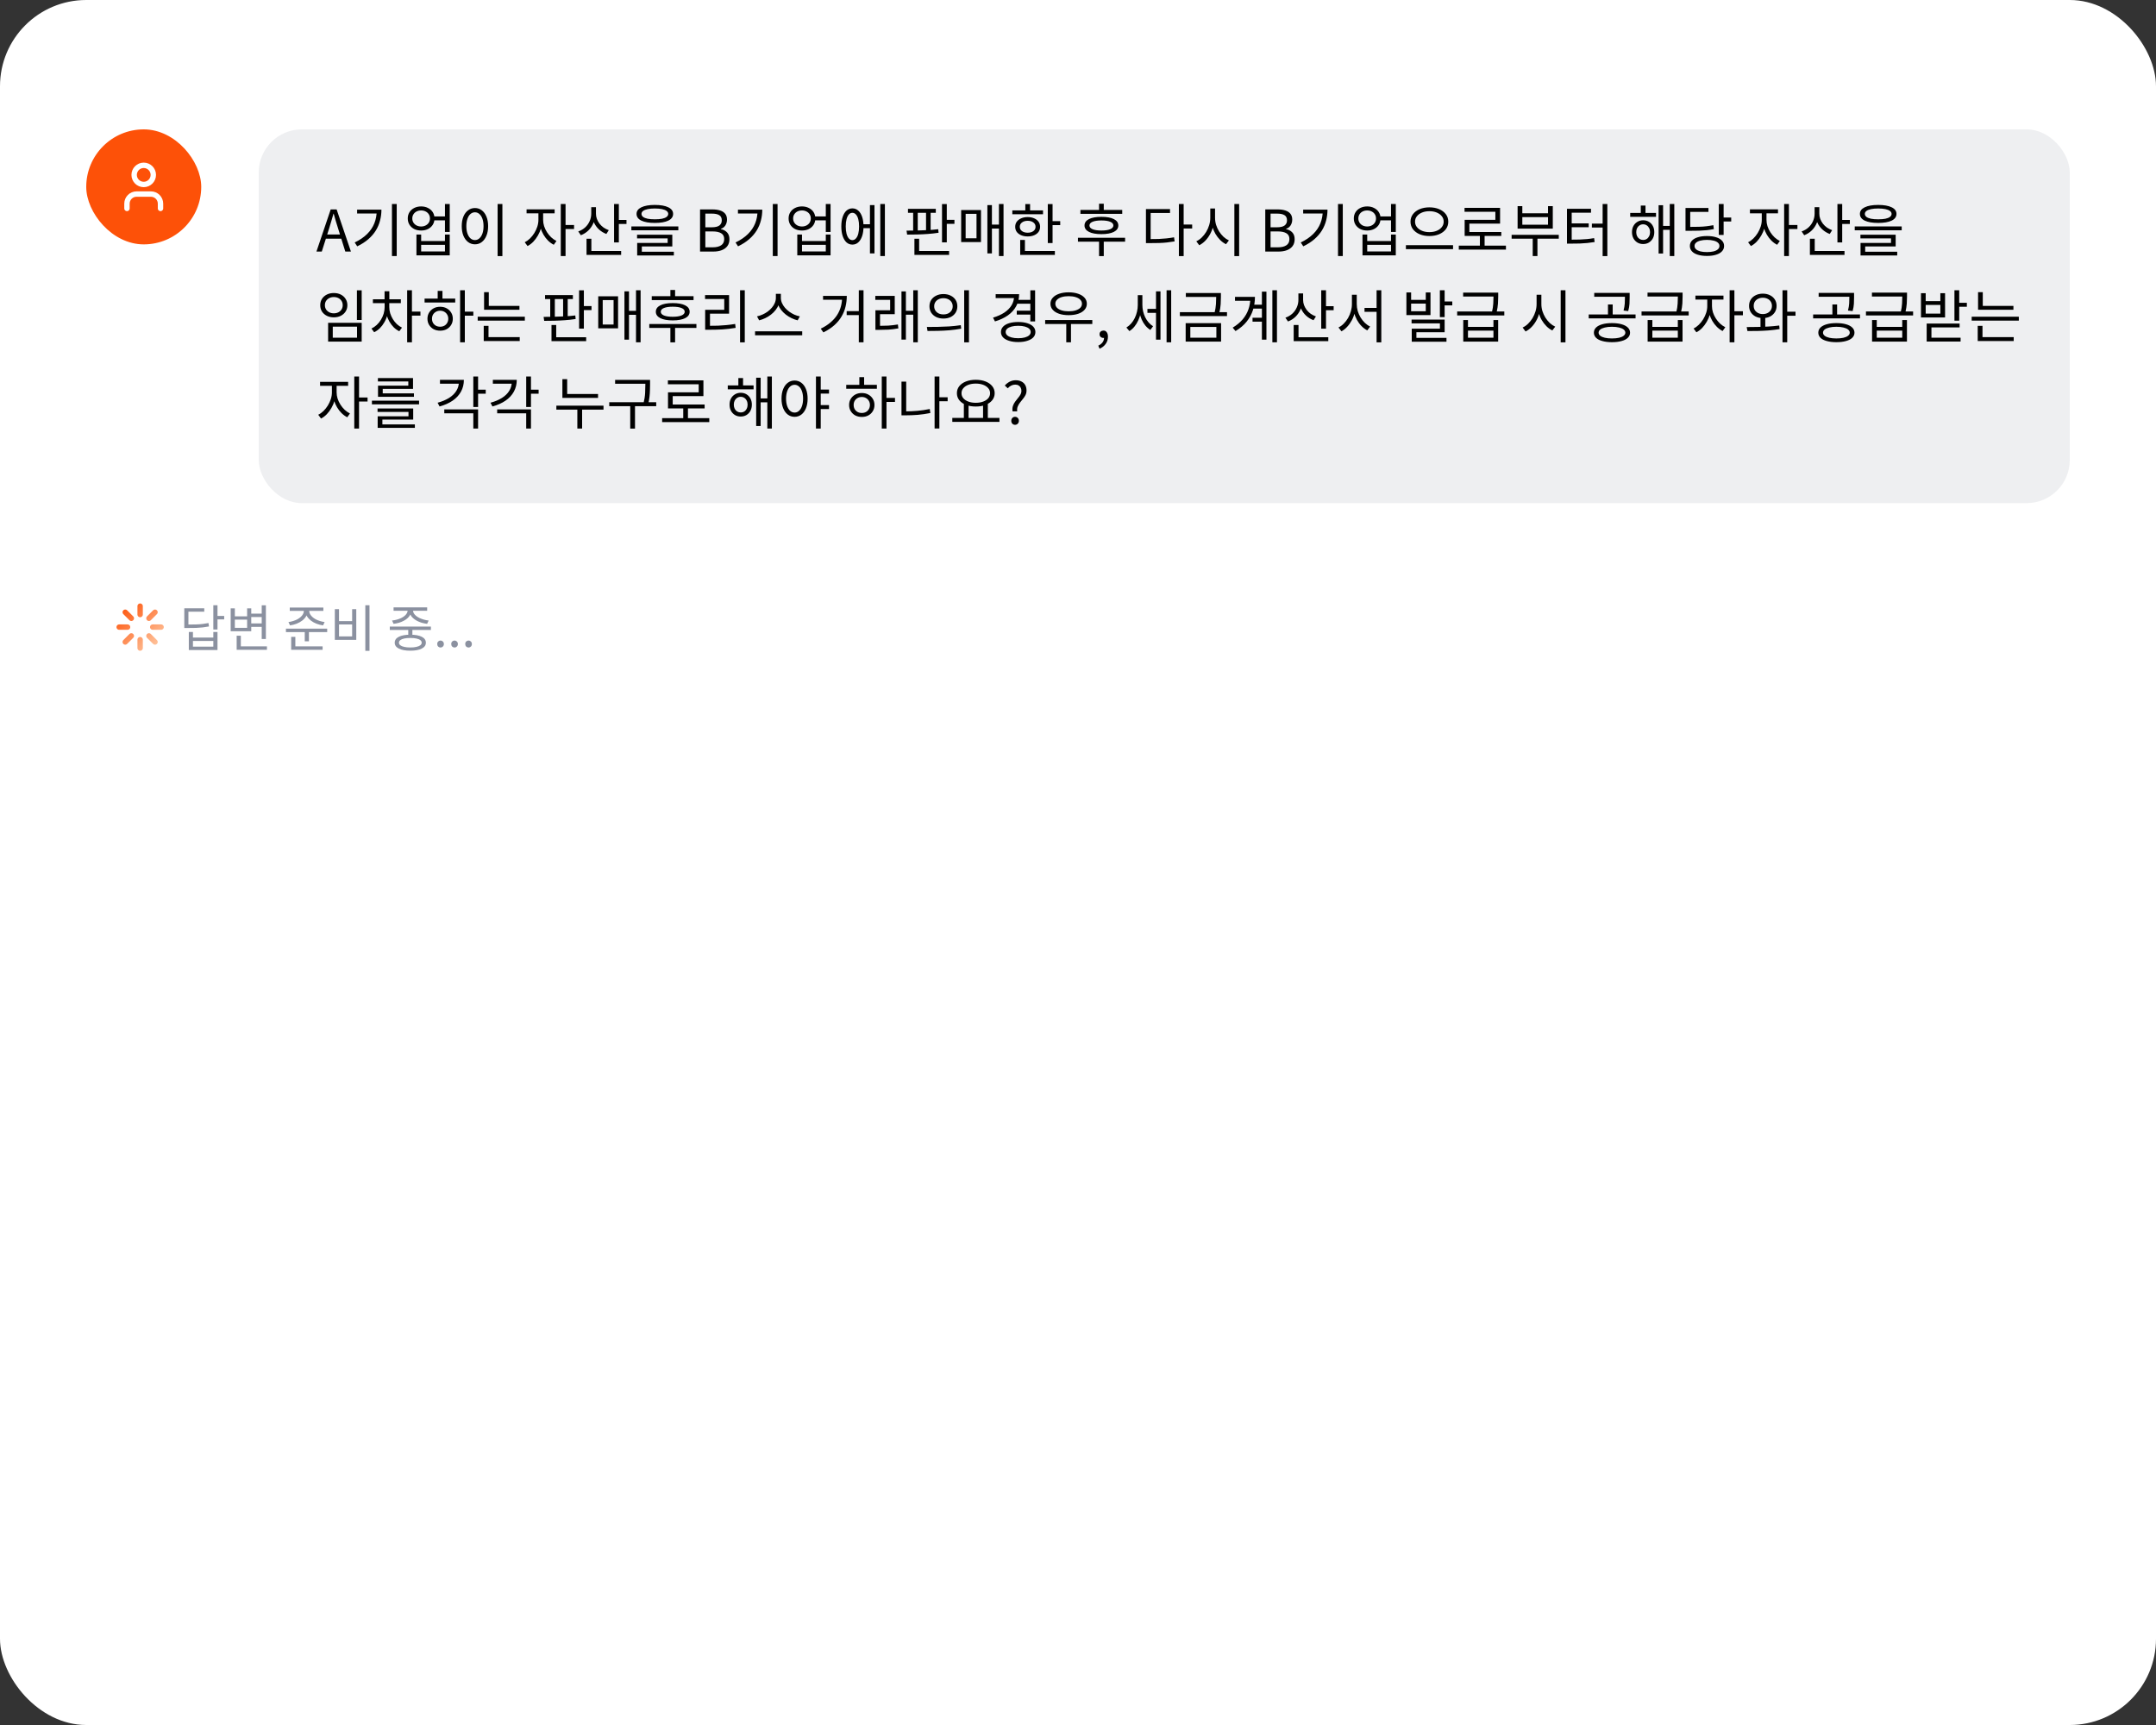 <svg width="600" height="480" viewBox="0 0 600 480" fill="none" xmlns="http://www.w3.org/2000/svg">
<rect x="0" y="0" width="600" height="480" fill="#333333" stroke="none"/>
<rect width="600" height="480" rx="24" fill="white"/>
<rect x="24" y="36" width="32" height="32" rx="16" fill="#FD5108"/>
<path d="M44.667 58V56.667C44.667 55.959 44.386 55.281 43.886 54.781C43.386 54.281 42.707 54 42 54H38C37.293 54 36.614 54.281 36.114 54.781C35.614 55.281 35.333 55.959 35.333 56.667V58M42.667 48.667C42.667 50.139 41.473 51.333 40 51.333C38.527 51.333 37.333 50.139 37.333 48.667C37.333 47.194 38.527 46 40 46C41.473 46 42.667 47.194 42.667 48.667Z" stroke="white" stroke-width="1.5" stroke-linecap="round" stroke-linejoin="round"/>
<rect x="72" y="36" width="504" height="104" rx="12" fill="#EEEFF1"/>
<path d="M88.064 70L92.032 58.272H93.68L97.664 70H96.096L94.048 63.44C93.835 62.768 93.632 62.112 93.44 61.472C93.248 60.821 93.056 60.155 92.864 59.472H92.8C92.619 60.155 92.427 60.821 92.224 61.472C92.032 62.112 91.835 62.768 91.632 63.44L89.552 70H88.064ZM90.128 66.416V65.248H95.536V66.416H90.128ZM109.078 56.768H110.406V71.248H109.078V56.768ZM104.838 58.336H106.15C106.15 59.381 106.022 60.389 105.766 61.36C105.521 62.331 105.132 63.253 104.598 64.128C104.065 64.992 103.372 65.797 102.518 66.544C101.665 67.291 100.63 67.957 99.414 68.544L98.71 67.472C100.108 66.8 101.26 66.016 102.166 65.12C103.073 64.224 103.745 63.227 104.182 62.128C104.62 61.019 104.838 59.824 104.838 58.544V58.336ZM99.382 58.336H105.398V59.408H99.382V58.336ZM120.517 60.224H124.405V61.312H120.517V60.224ZM117.205 57.44C117.92 57.44 118.554 57.584 119.109 57.872C119.674 58.149 120.117 58.539 120.437 59.04C120.757 59.541 120.917 60.123 120.917 60.784C120.917 61.445 120.757 62.032 120.437 62.544C120.117 63.045 119.674 63.44 119.109 63.728C118.554 64.005 117.92 64.144 117.205 64.144C116.48 64.144 115.834 64.005 115.269 63.728C114.714 63.44 114.277 63.045 113.957 62.544C113.637 62.032 113.477 61.445 113.477 60.784C113.477 60.123 113.637 59.541 113.957 59.04C114.277 58.539 114.714 58.149 115.269 57.872C115.834 57.584 116.48 57.44 117.205 57.44ZM117.205 58.56C116.725 58.56 116.298 58.656 115.925 58.848C115.562 59.029 115.274 59.291 115.061 59.632C114.848 59.963 114.741 60.347 114.741 60.784C114.741 61.221 114.848 61.611 115.061 61.952C115.274 62.283 115.562 62.544 115.925 62.736C116.298 62.928 116.725 63.024 117.205 63.024C117.674 63.024 118.09 62.928 118.453 62.736C118.826 62.544 119.12 62.283 119.333 61.952C119.546 61.611 119.653 61.221 119.653 60.784C119.653 60.347 119.546 59.963 119.333 59.632C119.12 59.291 118.826 59.029 118.453 58.848C118.09 58.656 117.674 58.56 117.205 58.56ZM123.829 56.768H125.157V64.544H123.829V56.768ZM115.893 65.264H117.205V67.072H123.829V65.264H125.157V71.056H115.893V65.264ZM117.205 68.128V69.968H123.829V68.128H117.205ZM138.484 56.768H139.812V71.264H138.484V56.768ZM132.18 57.888C132.895 57.888 133.524 58.096 134.068 58.512C134.623 58.917 135.055 59.499 135.364 60.256C135.684 61.013 135.844 61.904 135.844 62.928C135.844 63.952 135.684 64.843 135.364 65.6C135.055 66.357 134.623 66.944 134.068 67.36C133.524 67.776 132.895 67.984 132.18 67.984C131.465 67.984 130.831 67.776 130.276 67.36C129.721 66.944 129.284 66.357 128.964 65.6C128.655 64.843 128.5 63.952 128.5 62.928C128.5 61.904 128.655 61.013 128.964 60.256C129.284 59.499 129.721 58.917 130.276 58.512C130.831 58.096 131.465 57.888 132.18 57.888ZM132.18 59.072C131.7 59.072 131.279 59.232 130.916 59.552C130.564 59.861 130.287 60.309 130.084 60.896C129.881 61.472 129.78 62.149 129.78 62.928C129.78 63.707 129.881 64.389 130.084 64.976C130.287 65.552 130.564 66 130.916 66.32C131.279 66.64 131.7 66.8 132.18 66.8C132.649 66.8 133.06 66.64 133.412 66.32C133.775 66 134.057 65.552 134.26 64.976C134.463 64.389 134.564 63.707 134.564 62.928C134.564 62.149 134.463 61.472 134.26 60.896C134.057 60.309 133.775 59.861 133.412 59.552C133.06 59.232 132.649 59.072 132.18 59.072ZM149.837 58.848H150.909V61.184C150.909 61.941 150.802 62.693 150.589 63.44C150.375 64.176 150.077 64.875 149.693 65.536C149.319 66.187 148.887 66.768 148.397 67.28C147.906 67.781 147.378 68.176 146.813 68.464L146.029 67.408C146.551 67.152 147.037 66.805 147.485 66.368C147.943 65.92 148.349 65.413 148.701 64.848C149.053 64.272 149.33 63.675 149.533 63.056C149.735 62.427 149.837 61.803 149.837 61.184V58.848ZM150.093 58.848H151.149V61.184C151.149 61.76 151.239 62.341 151.421 62.928C151.613 63.515 151.879 64.075 152.221 64.608C152.562 65.141 152.957 65.621 153.405 66.048C153.863 66.464 154.349 66.8 154.861 67.056L154.109 68.112C153.543 67.824 153.015 67.44 152.525 66.96C152.034 66.469 151.607 65.915 151.245 65.296C150.882 64.677 150.599 64.016 150.397 63.312C150.194 62.608 150.093 61.899 150.093 61.184V58.848ZM146.541 58.256H154.349V59.36H146.541V58.256ZM156.061 56.768H157.389V71.248H156.061V56.768ZM157.085 62.608H159.757V63.728H157.085V62.608ZM164.54 57.648H165.644V59.424C165.644 60.373 165.478 61.248 165.148 62.048C164.817 62.837 164.353 63.525 163.756 64.112C163.158 64.699 162.454 65.147 161.644 65.456L160.924 64.4C161.66 64.144 162.3 63.771 162.844 63.28C163.388 62.779 163.804 62.197 164.092 61.536C164.39 60.875 164.54 60.171 164.54 59.424V57.648ZM164.78 57.648H165.852V59.472C165.852 59.963 165.937 60.443 166.108 60.912C166.289 61.381 166.534 61.824 166.844 62.24C167.164 62.645 167.537 63.003 167.964 63.312C168.401 63.611 168.886 63.856 169.42 64.048L168.748 65.104C167.958 64.805 167.265 64.379 166.668 63.824C166.07 63.269 165.606 62.619 165.276 61.872C164.945 61.125 164.78 60.325 164.78 59.472V57.648ZM170.892 56.768H172.22V67.456H170.892V56.768ZM171.804 61.2H174.348V62.32H171.804V61.2ZM163.228 69.84H172.86V70.928H163.228V69.84ZM163.228 66.432H164.572V70.368H163.228V66.432ZM182.234 57.024C183.834 57.024 185.082 57.243 185.978 57.68C186.874 58.107 187.322 58.72 187.322 59.52C187.322 60.331 186.874 60.955 185.978 61.392C185.082 61.819 183.834 62.032 182.234 62.032C180.645 62.032 179.397 61.819 178.49 61.392C177.594 60.955 177.146 60.331 177.146 59.52C177.146 58.72 177.594 58.107 178.49 57.68C179.397 57.243 180.645 57.024 182.234 57.024ZM182.234 58.016C181.456 58.016 180.789 58.075 180.234 58.192C179.68 58.309 179.253 58.48 178.954 58.704C178.666 58.928 178.522 59.2 178.522 59.52C178.522 59.84 178.666 60.117 178.954 60.352C179.253 60.576 179.68 60.747 180.234 60.864C180.789 60.971 181.456 61.024 182.234 61.024C183.024 61.024 183.696 60.971 184.25 60.864C184.805 60.747 185.226 60.576 185.514 60.352C185.813 60.117 185.962 59.84 185.962 59.52C185.962 59.2 185.813 58.928 185.514 58.704C185.226 58.48 184.805 58.309 184.25 58.192C183.696 58.075 183.024 58.016 182.234 58.016ZM175.706 63.008H188.778V64.08H175.706V63.008ZM177.29 65.312H187.098V68.576H178.618V70.32H177.322V67.6H185.802V66.336H177.29V65.312ZM177.322 70.048H187.53V71.088H177.322V70.048ZM194.819 70V58.272H198.291C199.091 58.272 199.79 58.368 200.387 58.56C200.995 58.752 201.47 59.056 201.811 59.472C202.152 59.888 202.323 60.443 202.323 61.136C202.323 61.52 202.254 61.888 202.115 62.24C201.987 62.581 201.795 62.88 201.539 63.136C201.283 63.381 200.974 63.563 200.611 63.68V63.76C201.304 63.888 201.875 64.187 202.323 64.656C202.771 65.125 202.995 65.76 202.995 66.56C202.995 67.328 202.803 67.968 202.419 68.48C202.046 68.981 201.523 69.36 200.851 69.616C200.19 69.872 199.422 70 198.547 70H194.819ZM196.291 63.248H198.035C199.048 63.248 199.774 63.077 200.211 62.736C200.648 62.395 200.867 61.925 200.867 61.328C200.867 60.635 200.632 60.149 200.163 59.872C199.704 59.584 199.016 59.44 198.099 59.44H196.291V63.248ZM196.291 68.816H198.339C199.342 68.816 200.126 68.629 200.691 68.256C201.256 67.883 201.539 67.301 201.539 66.512C201.539 65.776 201.262 65.243 200.707 64.912C200.152 64.571 199.363 64.4 198.339 64.4H196.291V68.816ZM215.063 56.768H216.391V71.248H215.063V56.768ZM210.823 58.336H212.135C212.135 59.381 212.007 60.389 211.751 61.36C211.505 62.331 211.116 63.253 210.583 64.128C210.049 64.992 209.356 65.797 208.503 66.544C207.649 67.291 206.615 67.957 205.399 68.544L204.695 67.472C206.092 66.8 207.244 66.016 208.151 65.12C209.057 64.224 209.729 63.227 210.167 62.128C210.604 61.019 210.823 59.824 210.823 58.544V58.336ZM205.367 58.336H211.383V59.408H205.367V58.336ZM226.502 60.224H230.39V61.312H226.502V60.224ZM223.19 57.44C223.904 57.44 224.539 57.584 225.094 57.872C225.659 58.149 226.102 58.539 226.422 59.04C226.742 59.541 226.902 60.123 226.902 60.784C226.902 61.445 226.742 62.032 226.422 62.544C226.102 63.045 225.659 63.44 225.094 63.728C224.539 64.005 223.904 64.144 223.19 64.144C222.464 64.144 221.819 64.005 221.254 63.728C220.699 63.44 220.262 63.045 219.942 62.544C219.622 62.032 219.462 61.445 219.462 60.784C219.462 60.123 219.622 59.541 219.942 59.04C220.262 58.539 220.699 58.149 221.254 57.872C221.819 57.584 222.464 57.44 223.19 57.44ZM223.19 58.56C222.71 58.56 222.283 58.656 221.91 58.848C221.547 59.029 221.259 59.291 221.046 59.632C220.832 59.963 220.726 60.347 220.726 60.784C220.726 61.221 220.832 61.611 221.046 61.952C221.259 62.283 221.547 62.544 221.91 62.736C222.283 62.928 222.71 63.024 223.19 63.024C223.659 63.024 224.075 62.928 224.438 62.736C224.811 62.544 225.104 62.283 225.318 61.952C225.531 61.611 225.638 61.221 225.638 60.784C225.638 60.347 225.531 59.963 225.318 59.632C225.104 59.291 224.811 59.029 224.438 58.848C224.075 58.656 223.659 58.56 223.19 58.56ZM229.814 56.768H231.142V64.544H229.814V56.768ZM221.878 65.264H223.19V67.072H229.814V65.264H231.142V71.056H221.878V65.264ZM223.19 68.128V69.968H229.814V68.128H223.19ZM239.828 62.4H242.548V63.488H239.828V62.4ZM244.98 56.768H246.26V71.248H244.98V56.768ZM242.1 57.072H243.364V70.512H242.1V57.072ZM237.204 57.984C237.834 57.984 238.378 58.187 238.836 58.592C239.306 58.997 239.668 59.579 239.924 60.336C240.18 61.093 240.308 61.984 240.308 63.008C240.308 64.043 240.18 64.939 239.924 65.696C239.668 66.453 239.306 67.04 238.836 67.456C238.378 67.861 237.834 68.064 237.204 68.064C236.596 68.064 236.058 67.861 235.588 67.456C235.13 67.04 234.772 66.453 234.516 65.696C234.26 64.939 234.132 64.043 234.132 63.008C234.132 61.984 234.26 61.093 234.516 60.336C234.772 59.579 235.13 58.997 235.588 58.592C236.058 58.187 236.596 57.984 237.204 57.984ZM237.204 59.216C236.831 59.216 236.506 59.371 236.228 59.68C235.951 59.989 235.738 60.427 235.588 60.992C235.439 61.557 235.364 62.229 235.364 63.008C235.364 63.787 235.439 64.464 235.588 65.04C235.738 65.605 235.951 66.043 236.228 66.352C236.506 66.661 236.831 66.816 237.204 66.816C237.588 66.816 237.919 66.661 238.196 66.352C238.484 66.043 238.703 65.605 238.852 65.04C239.002 64.464 239.076 63.787 239.076 63.008C239.076 62.229 239.002 61.557 238.852 60.992C238.703 60.427 238.484 59.989 238.196 59.68C237.919 59.371 237.588 59.216 237.204 59.216ZM252.685 58.112H260.429V59.216H252.685V58.112ZM252.445 65.28L252.285 64.176C253.128 64.165 254.05 64.155 255.053 64.144C256.066 64.123 257.09 64.085 258.125 64.032C259.16 63.979 260.152 63.893 261.101 63.776L261.197 64.768C260.237 64.917 259.24 65.029 258.205 65.104C257.17 65.179 256.157 65.227 255.165 65.248C254.184 65.269 253.277 65.28 252.445 65.28ZM254.125 58.944H255.405V64.4H254.125V58.944ZM257.709 58.944H258.989V64.4H257.709V58.944ZM262.157 56.784H263.485V67.44H262.157V56.784ZM263.069 61.168H265.613V62.288H263.069V61.168ZM254.477 69.84H264.125V70.928H254.477V69.84ZM254.477 66.432H255.789V70.128H254.477V66.432ZM277.996 56.768H279.276V71.248H277.996V56.768ZM275.692 62.496H278.476V63.6H275.692V62.496ZM274.78 57.072H276.044V70.512H274.78V57.072ZM267.484 58.448H273.004V67.36H267.484V58.448ZM271.756 59.504H268.732V66.304H271.756V59.504ZM291.595 56.784H292.923V67.632H291.595V56.784ZM292.507 61.536H295.051V62.64H292.507V61.536ZM281.723 58.544H290.267V59.616H281.723V58.544ZM285.995 60.4C286.677 60.4 287.28 60.517 287.803 60.752C288.325 60.976 288.731 61.291 289.019 61.696C289.307 62.091 289.451 62.56 289.451 63.104C289.451 63.648 289.307 64.123 289.019 64.528C288.731 64.923 288.325 65.232 287.803 65.456C287.28 65.68 286.677 65.792 285.995 65.792C285.312 65.792 284.709 65.68 284.187 65.456C283.664 65.232 283.253 64.923 282.955 64.528C282.667 64.123 282.523 63.648 282.523 63.104C282.523 62.56 282.667 62.091 282.955 61.696C283.253 61.291 283.664 60.976 284.187 60.752C284.709 60.517 285.312 60.4 285.995 60.4ZM285.995 61.44C285.344 61.44 284.816 61.595 284.411 61.904C284.005 62.203 283.803 62.603 283.803 63.104C283.803 63.605 284.005 64.005 284.411 64.304C284.816 64.603 285.344 64.752 285.995 64.752C286.656 64.752 287.184 64.603 287.579 64.304C287.984 64.005 288.187 63.605 288.187 63.104C288.187 62.603 287.984 62.203 287.579 61.904C287.184 61.595 286.656 61.44 285.995 61.44ZM285.339 56.784H286.667V59.088H285.339V56.784ZM283.915 69.84H293.563V70.928H283.915V69.84ZM283.915 66.768H285.227V70.288H283.915V66.768ZM300.676 58.416H312.308V59.504H300.676V58.416ZM299.988 66.16H313.108V67.248H299.988V66.16ZM305.86 67.04H307.172V71.264H305.86V67.04ZM306.516 60.336C307.988 60.336 309.14 60.544 309.972 60.96C310.804 61.376 311.22 61.973 311.22 62.752C311.22 63.509 310.804 64.101 309.972 64.528C309.14 64.944 307.988 65.152 306.516 65.152C305.044 65.152 303.892 64.944 303.06 64.528C302.228 64.101 301.812 63.509 301.812 62.752C301.812 61.973 302.228 61.376 303.06 60.96C303.892 60.544 305.044 60.336 306.516 60.336ZM306.516 61.344C305.46 61.344 304.638 61.467 304.052 61.712C303.476 61.947 303.188 62.293 303.188 62.752C303.188 63.189 303.476 63.531 304.052 63.776C304.638 64.021 305.46 64.144 306.516 64.144C307.572 64.144 308.388 64.021 308.964 63.776C309.55 63.531 309.844 63.189 309.844 62.752C309.844 62.293 309.55 61.947 308.964 61.712C308.388 61.467 307.572 61.344 306.516 61.344ZM305.86 56.688H307.172V59.136H305.86V56.688ZM328.076 56.768H329.404V71.264H328.076V56.768ZM329.1 62.48H331.772V63.584H329.1V62.48ZM318.908 66.528H320.044C320.93 66.528 321.74 66.517 322.476 66.496C323.223 66.464 323.938 66.411 324.62 66.336C325.314 66.261 326.018 66.16 326.732 66.032L326.892 67.168C326.146 67.296 325.42 67.397 324.716 67.472C324.023 67.547 323.298 67.595 322.54 67.616C321.783 67.637 320.951 67.648 320.044 67.648H318.908V66.528ZM318.908 58.176H325.612V59.264H320.22V67.04H318.908V58.176ZM336.811 58.016H337.915V60.608C337.915 61.44 337.808 62.251 337.595 63.04C337.392 63.819 337.099 64.549 336.715 65.232C336.342 65.904 335.899 66.501 335.387 67.024C334.886 67.536 334.336 67.941 333.739 68.24L332.923 67.136C333.467 66.891 333.974 66.539 334.443 66.08C334.912 65.621 335.323 65.104 335.675 64.528C336.027 63.941 336.304 63.312 336.507 62.64C336.71 61.968 336.811 61.291 336.811 60.608V58.016ZM337.035 58.016H338.139V60.608C338.139 61.269 338.235 61.92 338.427 62.56C338.63 63.2 338.907 63.808 339.259 64.384C339.622 64.949 340.032 65.451 340.491 65.888C340.96 66.315 341.462 66.651 341.995 66.896L341.195 67.952C340.608 67.675 340.064 67.285 339.563 66.784C339.062 66.283 338.619 65.707 338.235 65.056C337.862 64.405 337.568 63.701 337.355 62.944C337.142 62.187 337.035 61.408 337.035 60.608V58.016ZM343.515 56.768H344.843V71.264H343.515V56.768ZM352.116 70V58.272H355.588C356.388 58.272 357.087 58.368 357.684 58.56C358.292 58.752 358.767 59.056 359.108 59.472C359.449 59.888 359.62 60.443 359.62 61.136C359.62 61.52 359.551 61.888 359.412 62.24C359.284 62.581 359.092 62.88 358.836 63.136C358.58 63.381 358.271 63.563 357.908 63.68V63.76C358.601 63.888 359.172 64.187 359.62 64.656C360.068 65.125 360.292 65.76 360.292 66.56C360.292 67.328 360.1 67.968 359.716 68.48C359.343 68.981 358.82 69.36 358.148 69.616C357.487 69.872 356.719 70 355.844 70H352.116ZM353.588 63.248H355.332C356.345 63.248 357.071 63.077 357.508 62.736C357.945 62.395 358.164 61.925 358.164 61.328C358.164 60.635 357.929 60.149 357.46 59.872C357.001 59.584 356.313 59.44 355.396 59.44H353.588V63.248ZM353.588 68.816H355.636C356.639 68.816 357.423 68.629 357.988 68.256C358.553 67.883 358.836 67.301 358.836 66.512C358.836 65.776 358.559 65.243 358.004 64.912C357.449 64.571 356.66 64.4 355.636 64.4H353.588V68.816ZM372.36 56.768H373.688V71.248H372.36V56.768ZM368.12 58.336H369.432C369.432 59.381 369.304 60.389 369.048 61.36C368.802 62.331 368.413 63.253 367.88 64.128C367.346 64.992 366.653 65.797 365.8 66.544C364.946 67.291 363.912 67.957 362.696 68.544L361.992 67.472C363.389 66.8 364.541 66.016 365.448 65.12C366.354 64.224 367.026 63.227 367.464 62.128C367.901 61.019 368.12 59.824 368.12 58.544V58.336ZM362.664 58.336H368.68V59.408H362.664V58.336ZM383.798 60.224H387.686V61.312H383.798V60.224ZM380.486 57.44C381.201 57.44 381.836 57.584 382.39 57.872C382.956 58.149 383.398 58.539 383.718 59.04C384.038 59.541 384.198 60.123 384.198 60.784C384.198 61.445 384.038 62.032 383.718 62.544C383.398 63.045 382.956 63.44 382.39 63.728C381.836 64.005 381.201 64.144 380.486 64.144C379.761 64.144 379.116 64.005 378.55 63.728C377.996 63.44 377.558 63.045 377.238 62.544C376.918 62.032 376.758 61.445 376.758 60.784C376.758 60.123 376.918 59.541 377.238 59.04C377.558 58.539 377.996 58.149 378.55 57.872C379.116 57.584 379.761 57.44 380.486 57.44ZM380.486 58.56C380.006 58.56 379.58 58.656 379.206 58.848C378.844 59.029 378.556 59.291 378.342 59.632C378.129 59.963 378.022 60.347 378.022 60.784C378.022 61.221 378.129 61.611 378.342 61.952C378.556 62.283 378.844 62.544 379.206 62.736C379.58 62.928 380.006 63.024 380.486 63.024C380.956 63.024 381.372 62.928 381.734 62.736C382.108 62.544 382.401 62.283 382.614 61.952C382.828 61.611 382.934 61.221 382.934 60.784C382.934 60.347 382.828 59.963 382.614 59.632C382.401 59.291 382.108 59.029 381.734 58.848C381.372 58.656 380.956 58.56 380.486 58.56ZM387.11 56.768H388.438V64.544H387.11V56.768ZM379.174 65.264H380.486V67.072H387.11V65.264H388.438V71.056H379.174V65.264ZM380.486 68.128V69.968H387.11V68.128H380.486ZM397.781 57.696C398.794 57.696 399.696 57.861 400.485 58.192C401.274 58.523 401.898 58.987 402.357 59.584C402.816 60.181 403.045 60.88 403.045 61.68C403.045 62.491 402.816 63.195 402.357 63.792C401.898 64.389 401.274 64.853 400.485 65.184C399.696 65.515 398.794 65.68 397.781 65.68C396.789 65.68 395.893 65.515 395.093 65.184C394.304 64.853 393.68 64.389 393.221 63.792C392.762 63.195 392.533 62.491 392.533 61.68C392.533 60.88 392.762 60.181 393.221 59.584C393.68 58.987 394.304 58.523 395.093 58.192C395.893 57.861 396.789 57.696 397.781 57.696ZM397.781 58.768C397.024 58.768 396.346 58.891 395.749 59.136C395.152 59.381 394.677 59.723 394.325 60.16C393.973 60.587 393.797 61.093 393.797 61.68C393.797 62.256 393.973 62.763 394.325 63.2C394.677 63.637 395.152 63.979 395.749 64.224C396.346 64.469 397.024 64.592 397.781 64.592C398.549 64.592 399.232 64.469 399.829 64.224C400.426 63.979 400.896 63.637 401.237 63.2C401.589 62.763 401.765 62.256 401.765 61.68C401.765 61.093 401.589 60.587 401.237 60.16C400.896 59.723 400.426 59.381 399.829 59.136C399.232 58.891 398.549 58.768 397.781 58.768ZM391.253 68.224H404.373V69.328H391.253V68.224ZM405.972 68.352H419.092V69.456H405.972V68.352ZM411.844 65.264H413.156V68.816H411.844V65.264ZM407.572 57.84H417.46V62.224H408.916V65.12H407.604V61.168H416.148V58.928H407.572V57.84ZM407.604 64.56H417.796V65.648H407.604V64.56ZM420.675 65.344H433.795V66.416H420.675V65.344ZM426.547 65.84H427.859V71.248H426.547V65.84ZM422.339 57.36H423.651V59.344H430.803V57.36H432.131V63.616H422.339V57.36ZM423.651 60.416V62.528H430.803V60.416H423.651ZM446.001 56.768H447.313V71.264H446.001V56.768ZM443.009 62.224H446.209V63.312H443.009V62.224ZM436.081 66.688H437.169C438.087 66.688 438.903 66.677 439.617 66.656C440.332 66.635 441.009 66.592 441.649 66.528C442.3 66.464 442.961 66.373 443.633 66.256L443.777 67.344C443.084 67.461 442.407 67.552 441.745 67.616C441.084 67.68 440.385 67.728 439.649 67.76C438.924 67.781 438.097 67.792 437.169 67.792H436.081V66.688ZM436.081 58.096H442.769V59.184H437.393V67.056H436.081V58.096ZM437.057 62.16H442.129V63.232H437.057V62.16ZM453.674 59.248H460.858V60.336H453.674V59.248ZM457.274 61.296C457.882 61.296 458.416 61.435 458.874 61.712C459.344 61.989 459.712 62.379 459.978 62.88C460.245 63.371 460.378 63.941 460.378 64.592C460.378 65.243 460.245 65.819 459.978 66.32C459.712 66.811 459.344 67.2 458.874 67.488C458.416 67.765 457.882 67.904 457.274 67.904C456.677 67.904 456.144 67.765 455.674 67.488C455.205 67.2 454.837 66.811 454.57 66.32C454.304 65.819 454.17 65.243 454.17 64.592C454.17 63.941 454.304 63.371 454.57 62.88C454.837 62.389 455.205 62.005 455.674 61.728C456.144 61.44 456.677 61.296 457.274 61.296ZM457.274 62.416C456.912 62.416 456.581 62.512 456.282 62.704C455.994 62.885 455.765 63.141 455.594 63.472C455.434 63.792 455.354 64.165 455.354 64.592C455.354 65.019 455.434 65.397 455.594 65.728C455.765 66.059 455.994 66.315 456.282 66.496C456.581 66.677 456.912 66.768 457.274 66.768C457.648 66.768 457.978 66.677 458.266 66.496C458.554 66.315 458.778 66.059 458.938 65.728C459.109 65.397 459.194 65.019 459.194 64.592C459.194 64.165 459.109 63.792 458.938 63.472C458.778 63.141 458.554 62.885 458.266 62.704C457.978 62.512 457.648 62.416 457.274 62.416ZM464.682 56.768H465.946V71.248H464.682V56.768ZM462.362 62.864H465.098V63.952H462.362V62.864ZM461.578 57.104H462.826V70.544H461.578V57.104ZM456.618 57.2H457.93V59.904H456.618V57.2ZM478.329 56.768H479.673V65.376H478.329V56.768ZM479.289 60.528H481.785V61.632H479.289V60.528ZM475.049 65.68C476.02 65.68 476.857 65.792 477.561 66.016C478.276 66.229 478.825 66.544 479.209 66.96C479.604 67.365 479.801 67.861 479.801 68.448C479.801 69.024 479.604 69.52 479.209 69.936C478.825 70.352 478.276 70.667 477.561 70.88C476.857 71.104 476.02 71.216 475.049 71.216C474.068 71.216 473.22 71.104 472.505 70.88C471.79 70.667 471.241 70.352 470.857 69.936C470.473 69.52 470.281 69.024 470.281 68.448C470.281 67.861 470.473 67.365 470.857 66.96C471.241 66.544 471.79 66.229 472.505 66.016C473.22 65.792 474.068 65.68 475.049 65.68ZM475.049 66.752C474.334 66.752 473.716 66.821 473.193 66.96C472.681 67.088 472.281 67.28 471.993 67.536C471.716 67.781 471.577 68.085 471.577 68.448C471.577 68.8 471.716 69.104 471.993 69.36C472.281 69.616 472.681 69.813 473.193 69.952C473.716 70.08 474.334 70.144 475.049 70.144C475.753 70.144 476.366 70.08 476.889 69.952C477.412 69.813 477.812 69.616 478.089 69.36C478.366 69.104 478.505 68.8 478.505 68.448C478.505 68.085 478.366 67.781 478.089 67.536C477.812 67.28 477.412 67.088 476.889 66.96C476.366 66.821 475.753 66.752 475.049 66.752ZM469.065 63.136H470.185C471.198 63.136 472.078 63.125 472.825 63.104C473.572 63.083 474.26 63.035 474.889 62.96C475.518 62.885 476.158 62.784 476.809 62.656L476.953 63.744C476.292 63.872 475.636 63.973 474.985 64.048C474.345 64.112 473.641 64.16 472.873 64.192C472.105 64.213 471.209 64.224 470.185 64.224H469.065V63.136ZM469.065 57.872H475.449V58.96H470.377V63.856H469.065V57.872ZM490.29 58.848H491.362V61.184C491.362 61.941 491.255 62.693 491.042 63.44C490.829 64.176 490.53 64.875 490.146 65.536C489.773 66.187 489.341 66.768 488.85 67.28C488.359 67.781 487.831 68.176 487.266 68.464L486.482 67.408C487.005 67.152 487.49 66.805 487.938 66.368C488.397 65.92 488.802 65.413 489.154 64.848C489.506 64.272 489.783 63.675 489.986 63.056C490.189 62.427 490.29 61.803 490.29 61.184V58.848ZM490.546 58.848H491.602V61.184C491.602 61.76 491.693 62.341 491.874 62.928C492.066 63.515 492.333 64.075 492.674 64.608C493.015 65.141 493.41 65.621 493.858 66.048C494.317 66.464 494.802 66.8 495.314 67.056L494.562 68.112C493.997 67.824 493.469 67.44 492.978 66.96C492.487 66.469 492.061 65.915 491.698 65.296C491.335 64.677 491.053 64.016 490.85 63.312C490.647 62.608 490.546 61.899 490.546 61.184V58.848ZM486.994 58.256H494.802V59.36H486.994V58.256ZM496.514 56.768H497.842V71.248H496.514V56.768ZM497.538 62.608H500.21V63.728H497.538V62.608ZM504.993 57.648H506.097V59.424C506.097 60.373 505.931 61.248 505.601 62.048C505.27 62.837 504.806 63.525 504.209 64.112C503.611 64.699 502.907 65.147 502.097 65.456L501.377 64.4C502.113 64.144 502.753 63.771 503.297 63.28C503.841 62.779 504.257 62.197 504.545 61.536C504.843 60.875 504.993 60.171 504.993 59.424V57.648ZM505.233 57.648H506.305V59.472C506.305 59.963 506.39 60.443 506.561 60.912C506.742 61.381 506.987 61.824 507.297 62.24C507.617 62.645 507.99 63.003 508.417 63.312C508.854 63.611 509.339 63.856 509.873 64.048L509.201 65.104C508.411 64.805 507.718 64.379 507.121 63.824C506.523 63.269 506.059 62.619 505.729 61.872C505.398 61.125 505.233 60.325 505.233 59.472V57.648ZM511.345 56.768H512.673V67.456H511.345V56.768ZM512.257 61.2H514.801V62.32H512.257V61.2ZM503.681 69.84H513.313V70.928H503.681V69.84ZM503.681 66.432H505.025V70.368H503.681V66.432ZM522.687 57.024C524.287 57.024 525.535 57.243 526.431 57.68C527.327 58.107 527.775 58.72 527.775 59.52C527.775 60.331 527.327 60.955 526.431 61.392C525.535 61.819 524.287 62.032 522.687 62.032C521.098 62.032 519.85 61.819 518.943 61.392C518.047 60.955 517.599 60.331 517.599 59.52C517.599 58.72 518.047 58.107 518.943 57.68C519.85 57.243 521.098 57.024 522.687 57.024ZM522.687 58.016C521.909 58.016 521.242 58.075 520.687 58.192C520.133 58.309 519.706 58.48 519.407 58.704C519.119 58.928 518.975 59.2 518.975 59.52C518.975 59.84 519.119 60.117 519.407 60.352C519.706 60.576 520.133 60.747 520.687 60.864C521.242 60.971 521.909 61.024 522.687 61.024C523.477 61.024 524.149 60.971 524.703 60.864C525.258 60.747 525.679 60.576 525.967 60.352C526.266 60.117 526.415 59.84 526.415 59.52C526.415 59.2 526.266 58.928 525.967 58.704C525.679 58.48 525.258 58.309 524.703 58.192C524.149 58.075 523.477 58.016 522.687 58.016ZM516.159 63.008H529.231V64.08H516.159V63.008ZM517.743 65.312H527.551V68.576H519.071V70.32H517.775V67.6H526.255V66.336H517.743V65.312ZM517.775 70.048H527.983V71.088H517.775V70.048ZM99.328 80.784H100.656V89.04H99.328V80.784ZM91.312 89.824H100.656V95.056H91.312V89.824ZM99.36 90.896H92.608V93.968H99.36V90.896ZM92.896 81.536C93.632 81.536 94.283 81.68 94.848 81.968C95.413 82.256 95.856 82.656 96.176 83.168C96.507 83.669 96.672 84.256 96.672 84.928C96.672 85.589 96.507 86.176 96.176 86.688C95.856 87.189 95.413 87.584 94.848 87.872C94.283 88.16 93.632 88.304 92.896 88.304C92.171 88.304 91.52 88.16 90.944 87.872C90.379 87.584 89.931 87.189 89.6 86.688C89.28 86.176 89.12 85.589 89.12 84.928C89.12 84.256 89.28 83.669 89.6 83.168C89.931 82.656 90.379 82.256 90.944 81.968C91.52 81.68 92.171 81.536 92.896 81.536ZM92.896 82.656C92.427 82.656 92.005 82.752 91.632 82.944C91.259 83.136 90.96 83.403 90.736 83.744C90.523 84.075 90.416 84.469 90.416 84.928C90.416 85.365 90.523 85.755 90.736 86.096C90.96 86.437 91.259 86.704 91.632 86.896C92.005 87.088 92.427 87.184 92.896 87.184C93.376 87.184 93.803 87.088 94.176 86.896C94.549 86.704 94.843 86.437 95.056 86.096C95.269 85.755 95.376 85.365 95.376 84.928C95.376 84.469 95.269 84.075 95.056 83.744C94.843 83.403 94.549 83.136 94.176 82.944C93.803 82.752 93.376 82.656 92.896 82.656ZM107.039 84.208H108.095V85.456C108.095 86.213 107.993 86.955 107.791 87.68C107.599 88.395 107.321 89.061 106.959 89.68C106.607 90.299 106.191 90.848 105.711 91.328C105.231 91.797 104.703 92.171 104.127 92.448L103.375 91.424C103.908 91.168 104.399 90.832 104.847 90.416C105.295 90 105.679 89.525 105.999 88.992C106.329 88.459 106.585 87.893 106.767 87.296C106.948 86.688 107.039 86.075 107.039 85.456V84.208ZM107.295 84.208H108.335V85.456C108.335 86.032 108.42 86.608 108.591 87.184C108.772 87.749 109.017 88.288 109.327 88.8C109.636 89.301 110.004 89.76 110.431 90.176C110.868 90.581 111.348 90.912 111.871 91.168L111.119 92.176C110.553 91.899 110.036 91.531 109.567 91.072C109.108 90.603 108.708 90.075 108.367 89.488C108.025 88.891 107.759 88.251 107.567 87.568C107.385 86.875 107.295 86.171 107.295 85.456V84.208ZM103.775 83.28H111.551V84.352H103.775V83.28ZM107.023 81.04H108.351V83.872H107.023V81.04ZM113.311 80.768H114.639V95.248H113.311V80.768ZM114.335 86.704H117.007V87.824H114.335V86.704ZM128.046 80.768H129.358V95.248H128.046V80.768ZM129.054 86.72H131.726V87.84H129.054V86.72ZM118.158 83.088H126.686V84.176H118.158V83.088ZM122.494 85.36C123.176 85.36 123.779 85.504 124.302 85.792C124.835 86.08 125.251 86.475 125.55 86.976C125.859 87.467 126.014 88.037 126.014 88.688C126.014 89.339 125.859 89.915 125.55 90.416C125.251 90.917 124.835 91.312 124.302 91.6C123.779 91.877 123.176 92.016 122.494 92.016C121.811 92.016 121.203 91.877 120.67 91.6C120.147 91.312 119.731 90.917 119.422 90.416C119.112 89.915 118.958 89.339 118.958 88.688C118.958 88.037 119.112 87.467 119.422 86.976C119.731 86.475 120.147 86.08 120.67 85.792C121.203 85.504 121.811 85.36 122.494 85.36ZM122.494 86.464C122.056 86.464 121.667 86.56 121.326 86.752C120.984 86.944 120.712 87.205 120.51 87.536C120.318 87.867 120.222 88.251 120.222 88.688C120.222 89.125 120.318 89.515 120.51 89.856C120.712 90.187 120.984 90.448 121.326 90.64C121.667 90.821 122.056 90.912 122.494 90.912C122.92 90.912 123.304 90.821 123.646 90.64C123.987 90.448 124.254 90.187 124.446 89.856C124.648 89.515 124.75 89.125 124.75 88.688C124.75 88.251 124.648 87.867 124.446 87.536C124.254 87.205 123.987 86.944 123.646 86.752C123.304 86.56 122.92 86.464 122.494 86.464ZM121.806 80.944H123.134V83.568H121.806V80.944ZM134.716 85.12H144.556V86.192H134.716V85.12ZM132.94 88.128H146.06V89.216H132.94V88.128ZM134.716 81.296H136.028V85.664H134.716V81.296ZM134.62 93.808H144.636V94.896H134.62V93.808ZM134.62 90.672H135.948V94.096H134.62V90.672ZM151.685 82.112H159.429V83.216H151.685V82.112ZM151.445 89.28L151.285 88.176C152.128 88.165 153.05 88.155 154.053 88.144C155.066 88.123 156.09 88.085 157.125 88.032C158.16 87.979 159.152 87.893 160.101 87.776L160.197 88.768C159.237 88.917 158.24 89.029 157.205 89.104C156.17 89.179 155.157 89.227 154.165 89.248C153.184 89.269 152.277 89.28 151.445 89.28ZM153.125 82.944H154.405V88.4H153.125V82.944ZM156.709 82.944H157.989V88.4H156.709V82.944ZM161.157 80.784H162.485V91.44H161.157V80.784ZM162.069 85.168H164.613V86.288H162.069V85.168ZM153.477 93.84H163.125V94.928H153.477V93.84ZM153.477 90.432H154.789V94.128H153.477V90.432ZM176.996 80.768H178.276V95.248H176.996V80.768ZM174.692 86.496H177.476V87.6H174.692V86.496ZM173.78 81.072H175.044V94.512H173.78V81.072ZM166.484 82.448H172.004V91.36H166.484V82.448ZM170.756 83.504H167.732V90.304H170.756V83.504ZM181.379 82.416H193.011V83.504H181.379V82.416ZM180.691 90.16H193.811V91.248H180.691V90.16ZM186.563 91.04H187.875V95.264H186.563V91.04ZM187.219 84.336C188.691 84.336 189.843 84.544 190.675 84.96C191.507 85.376 191.923 85.973 191.923 86.752C191.923 87.509 191.507 88.101 190.675 88.528C189.843 88.944 188.691 89.152 187.219 89.152C185.747 89.152 184.595 88.944 183.763 88.528C182.931 88.101 182.515 87.509 182.515 86.752C182.515 85.973 182.931 85.376 183.763 84.96C184.595 84.544 185.747 84.336 187.219 84.336ZM187.219 85.344C186.163 85.344 185.341 85.467 184.755 85.712C184.179 85.947 183.891 86.293 183.891 86.752C183.891 87.189 184.179 87.531 184.755 87.776C185.341 88.021 186.163 88.144 187.219 88.144C188.275 88.144 189.091 88.021 189.667 87.776C190.253 87.531 190.547 87.189 190.547 86.752C190.547 86.293 190.253 85.947 189.667 85.712C189.091 85.467 188.275 85.344 187.219 85.344ZM186.563 80.688H187.875V83.136H186.563V80.688ZM205.953 80.768H207.265V95.264H205.953V80.768ZM196.241 90.656H197.441C198.263 90.656 199.052 90.645 199.809 90.624C200.577 90.592 201.351 90.539 202.129 90.464C202.919 90.389 203.74 90.283 204.593 90.144L204.721 91.232C203.42 91.445 202.193 91.589 201.041 91.664C199.889 91.728 198.689 91.76 197.441 91.76H196.241V90.656ZM196.209 82.112H202.897V87.28H197.585V91.072H196.241V86.208H201.553V83.2H196.209V82.112ZM215.92 81.76H217.088V82.88C217.088 83.509 216.976 84.107 216.752 84.672C216.539 85.237 216.24 85.765 215.856 86.256C215.483 86.736 215.045 87.168 214.544 87.552C214.053 87.936 213.525 88.261 212.96 88.528C212.405 88.795 211.84 88.997 211.264 89.136L210.672 88.032C211.173 87.925 211.675 87.76 212.176 87.536C212.688 87.312 213.168 87.04 213.616 86.72C214.064 86.389 214.459 86.021 214.8 85.616C215.152 85.211 215.424 84.779 215.616 84.32C215.819 83.851 215.92 83.371 215.92 82.88V81.76ZM216.176 81.76H217.312V82.88C217.312 83.371 217.413 83.851 217.616 84.32C217.819 84.779 218.091 85.211 218.432 85.616C218.784 86.021 219.184 86.389 219.632 86.72C220.08 87.04 220.555 87.317 221.056 87.552C221.568 87.776 222.08 87.936 222.592 88.032L221.984 89.136C221.408 88.997 220.843 88.795 220.288 88.528C219.733 88.261 219.205 87.936 218.704 87.552C218.213 87.168 217.776 86.736 217.392 86.256C217.008 85.765 216.709 85.237 216.496 84.672C216.283 84.107 216.176 83.509 216.176 82.88V81.76ZM210.128 92.192H223.248V93.296H210.128V92.192ZM239.001 80.768H240.313V95.248H239.001V80.768ZM235.625 86.576H239.593V87.68H235.625V86.576ZM234.361 82.336H235.657C235.657 83.36 235.54 84.357 235.305 85.328C235.081 86.288 234.713 87.2 234.201 88.064C233.7 88.928 233.033 89.733 232.201 90.48C231.369 91.227 230.35 91.899 229.145 92.496L228.409 91.456C229.465 90.944 230.366 90.368 231.113 89.728C231.87 89.088 232.489 88.395 232.969 87.648C233.449 86.891 233.801 86.091 234.025 85.248C234.249 84.395 234.361 83.493 234.361 82.544V82.336ZM229.049 82.336H235.049V83.408H229.049V82.336ZM243.624 90.672H244.568C245.453 90.672 246.317 90.651 247.16 90.608C248.002 90.555 248.909 90.448 249.88 90.288L250.008 91.376C249.005 91.557 248.072 91.675 247.208 91.728C246.354 91.771 245.474 91.792 244.568 91.792H243.624V90.672ZM243.592 82.336H249V87.424H244.904V91.088H243.624V86.336H247.72V83.44H243.592V82.336ZM254.152 80.768H255.416V95.248H254.152V80.768ZM251.704 86.48H254.488V87.568H251.704V86.48ZM250.872 81.088H252.104V94.496H250.872V81.088ZM262.551 81.824C263.308 81.824 263.975 81.968 264.551 82.256C265.137 82.533 265.596 82.928 265.927 83.44C266.257 83.952 266.423 84.549 266.423 85.232C266.423 85.904 266.257 86.501 265.927 87.024C265.596 87.536 265.137 87.936 264.551 88.224C263.975 88.501 263.308 88.64 262.551 88.64C261.804 88.64 261.137 88.501 260.551 88.224C259.964 87.936 259.5 87.536 259.159 87.024C258.828 86.501 258.663 85.904 258.663 85.232C258.663 84.549 258.828 83.952 259.159 83.44C259.5 82.928 259.964 82.533 260.551 82.256C261.137 81.968 261.804 81.824 262.551 81.824ZM262.551 82.976C262.06 82.976 261.617 83.072 261.223 83.264C260.839 83.445 260.535 83.707 260.311 84.048C260.087 84.389 259.975 84.784 259.975 85.232C259.975 85.68 260.087 86.075 260.311 86.416C260.535 86.757 260.839 87.024 261.223 87.216C261.617 87.397 262.06 87.488 262.551 87.488C263.052 87.488 263.495 87.397 263.879 87.216C264.263 87.024 264.567 86.757 264.791 86.416C265.015 86.075 265.127 85.68 265.127 85.232C265.127 84.784 265.015 84.389 264.791 84.048C264.567 83.707 264.263 83.445 263.879 83.264C263.495 83.072 263.052 82.976 262.551 82.976ZM268.327 80.768H269.655V95.264H268.327V80.768ZM258.118 92.096L257.943 90.976C258.828 90.976 259.799 90.971 260.855 90.96C261.911 90.939 262.999 90.896 264.119 90.832C265.249 90.757 266.337 90.64 267.383 90.48L267.495 91.456C266.407 91.659 265.303 91.808 264.183 91.904C263.073 91.989 262.001 92.043 260.967 92.064C259.932 92.085 258.982 92.096 258.118 92.096ZM283.087 83.44H286.959V84.512H283.087V83.44ZM282.959 86.448H286.863V87.536H282.959V86.448ZM286.735 80.784H288.063V89.44H286.735V80.784ZM282.207 81.856H283.615C283.615 83.093 283.343 84.208 282.799 85.2C282.266 86.192 281.493 87.045 280.479 87.76C279.477 88.464 278.282 89.024 276.895 89.44L276.351 88.384C277.578 88.021 278.629 87.552 279.503 86.976C280.378 86.389 281.045 85.717 281.503 84.96C281.973 84.192 282.207 83.349 282.207 82.432V81.856ZM277.087 81.856H283.103V82.944H277.087V81.856ZM283.359 89.6C284.341 89.6 285.183 89.712 285.887 89.936C286.602 90.16 287.157 90.48 287.551 90.896C287.946 91.312 288.143 91.808 288.143 92.384C288.143 92.971 287.946 93.472 287.551 93.888C287.157 94.293 286.602 94.608 285.887 94.832C285.183 95.067 284.341 95.184 283.359 95.184C282.389 95.184 281.541 95.067 280.815 94.832C280.101 94.608 279.546 94.293 279.151 93.888C278.757 93.472 278.559 92.971 278.559 92.384C278.559 91.808 278.757 91.312 279.151 90.896C279.546 90.48 280.101 90.16 280.815 89.936C281.541 89.712 282.389 89.6 283.359 89.6ZM283.359 90.656C282.655 90.656 282.042 90.725 281.519 90.864C280.997 91.003 280.591 91.2 280.303 91.456C280.015 91.712 279.871 92.021 279.871 92.384C279.871 92.747 280.015 93.056 280.303 93.312C280.591 93.568 280.997 93.765 281.519 93.904C282.042 94.043 282.655 94.112 283.359 94.112C284.074 94.112 284.687 94.043 285.199 93.904C285.711 93.765 286.111 93.568 286.399 93.312C286.687 93.056 286.831 92.747 286.831 92.384C286.831 92.021 286.687 91.712 286.399 91.456C286.111 91.2 285.711 91.003 285.199 90.864C284.687 90.725 284.074 90.656 283.359 90.656ZM290.862 89.056H303.982V90.16H290.862V89.056ZM296.734 89.728H298.046V95.248H296.734V89.728ZM297.39 81.344C298.403 81.344 299.289 81.477 300.046 81.744C300.803 82 301.395 82.368 301.822 82.848C302.249 83.317 302.462 83.877 302.462 84.528C302.462 85.168 302.249 85.728 301.822 86.208C301.395 86.688 300.803 87.056 300.046 87.312C299.289 87.568 298.403 87.696 297.39 87.696C296.398 87.696 295.518 87.568 294.75 87.312C293.993 87.056 293.401 86.688 292.974 86.208C292.547 85.728 292.334 85.168 292.334 84.528C292.334 83.877 292.547 83.317 292.974 82.848C293.401 82.368 293.993 82 294.75 81.744C295.518 81.477 296.398 81.344 297.39 81.344ZM297.39 82.416C296.665 82.416 296.019 82.501 295.454 82.672C294.899 82.843 294.467 83.088 294.158 83.408C293.849 83.717 293.694 84.085 293.694 84.512C293.694 84.949 293.849 85.328 294.158 85.648C294.467 85.957 294.899 86.197 295.454 86.368C296.019 86.539 296.665 86.624 297.39 86.624C298.137 86.624 298.787 86.539 299.342 86.368C299.897 86.197 300.329 85.957 300.638 85.648C300.947 85.328 301.102 84.949 301.102 84.512C301.102 84.085 300.947 83.717 300.638 83.408C300.329 83.088 299.897 82.843 299.342 82.672C298.787 82.501 298.137 82.416 297.39 82.416ZM305.997 97.04L305.645 96.176C306.146 95.952 306.541 95.648 306.829 95.264C307.117 94.88 307.256 94.443 307.245 93.952L307.085 92.64L307.805 93.712C307.698 93.829 307.581 93.915 307.453 93.968C307.336 94.011 307.208 94.032 307.069 94.032C306.781 94.032 306.53 93.941 306.317 93.76C306.104 93.579 305.997 93.328 305.997 93.008C305.997 92.688 306.104 92.437 306.317 92.256C306.541 92.075 306.802 91.984 307.101 91.984C307.485 91.984 307.784 92.139 307.997 92.448C308.221 92.747 308.333 93.163 308.333 93.696C308.333 94.464 308.12 95.136 307.693 95.712C307.277 96.288 306.712 96.731 305.997 97.04ZM319.324 85.952H322.108V87.056H319.324V85.952ZM316.636 82.128H317.676V84.896C317.676 85.643 317.596 86.379 317.436 87.104C317.287 87.829 317.063 88.512 316.764 89.152C316.476 89.792 316.124 90.368 315.708 90.88C315.292 91.392 314.823 91.808 314.3 92.128L313.468 91.136C313.959 90.837 314.401 90.464 314.796 90.016C315.191 89.568 315.521 89.067 315.788 88.512C316.065 87.947 316.273 87.36 316.412 86.752C316.561 86.133 316.636 85.515 316.636 84.896V82.128ZM316.892 82.128H317.916V84.848C317.916 85.424 317.98 86.005 318.108 86.592C318.247 87.168 318.439 87.723 318.684 88.256C318.94 88.779 319.255 89.259 319.628 89.696C320.001 90.133 320.423 90.496 320.892 90.784L320.14 91.808C319.617 91.488 319.153 91.083 318.748 90.592C318.343 90.091 318.001 89.531 317.724 88.912C317.447 88.283 317.239 87.621 317.1 86.928C316.961 86.235 316.892 85.541 316.892 84.848V82.128ZM324.652 80.768H325.932V95.248H324.652V80.768ZM321.708 81.072H322.956V94.512H321.708V81.072ZM330.011 81.536H339.323V82.624H330.011V81.536ZM328.347 86.864H341.467V87.952H328.347V86.864ZM338.459 81.536H339.771V82.608C339.771 83.216 339.75 83.888 339.707 84.624C339.664 85.36 339.526 86.235 339.291 87.248L337.979 87.168C338.214 86.187 338.352 85.333 338.395 84.608C338.438 83.872 338.459 83.205 338.459 82.608V81.536ZM329.963 89.92H339.819V95.056H329.963V89.92ZM338.507 90.976H331.259V93.968H338.507V90.976ZM348.682 84.784H351.882V85.872H348.682V84.784ZM348.57 88.416H351.85V89.504H348.57V88.416ZM354.09 80.768H355.37V95.248H354.09V80.768ZM351.178 81.152H352.442V94.512H351.178V81.152ZM347.962 82.608H349.242C349.242 83.867 349.06 85.077 348.698 86.24C348.335 87.392 347.754 88.469 346.954 89.472C346.164 90.464 345.124 91.349 343.834 92.128L343.05 91.168C344.18 90.485 345.108 89.717 345.834 88.864C346.559 88 347.092 87.067 347.434 86.064C347.786 85.051 347.962 83.979 347.962 82.848V82.608ZM343.69 82.608H348.474V83.696H343.69V82.608ZM361.336 81.648H362.44V83.424C362.44 84.373 362.275 85.248 361.944 86.048C361.614 86.837 361.15 87.525 360.552 88.112C359.955 88.699 359.251 89.147 358.44 89.456L357.72 88.4C358.456 88.144 359.096 87.771 359.64 87.28C360.184 86.779 360.6 86.197 360.888 85.536C361.187 84.875 361.336 84.171 361.336 83.424V81.648ZM361.576 81.648H362.648V83.472C362.648 83.963 362.734 84.443 362.904 84.912C363.086 85.381 363.331 85.824 363.64 86.24C363.96 86.645 364.334 87.003 364.76 87.312C365.198 87.611 365.683 87.856 366.216 88.048L365.544 89.104C364.755 88.805 364.062 88.379 363.464 87.824C362.867 87.269 362.403 86.619 362.072 85.872C361.742 85.125 361.576 84.325 361.576 83.472V81.648ZM367.688 80.768H369.016V91.456H367.688V80.768ZM368.6 85.2H371.144V86.32H368.6V85.2ZM360.024 93.84H369.656V94.928H360.024V93.84ZM360.024 90.432H361.368V94.368H360.024V90.432ZM379.735 85.68H383.751V86.768H379.735V85.68ZM376.231 82.016H377.319V84.608C377.319 85.408 377.218 86.197 377.015 86.976C376.823 87.755 376.546 88.48 376.183 89.152C375.82 89.824 375.394 90.421 374.903 90.944C374.423 91.467 373.895 91.883 373.319 92.192L372.487 91.12C373.02 90.864 373.511 90.507 373.959 90.048C374.418 89.589 374.818 89.067 375.159 88.48C375.5 87.883 375.762 87.259 375.943 86.608C376.135 85.947 376.231 85.28 376.231 84.608V82.016ZM376.503 82.016H377.575V84.608C377.575 85.259 377.666 85.904 377.847 86.544C378.039 87.184 378.306 87.787 378.647 88.352C378.988 88.907 379.383 89.403 379.831 89.84C380.29 90.277 380.78 90.619 381.303 90.864L380.503 91.936C379.927 91.637 379.394 91.237 378.903 90.736C378.412 90.235 377.986 89.659 377.623 89.008C377.271 88.357 376.994 87.659 376.791 86.912C376.599 86.165 376.503 85.397 376.503 84.608V82.016ZM383.095 80.768H384.407V95.264H383.095V80.768ZM391.392 81.376H392.704V83.44H396.784V81.376H398.096V87.68H391.392V81.376ZM392.704 84.48V86.608H396.784V84.48H392.704ZM400.704 80.768H402.032V88.24H400.704V80.768ZM401.44 83.888H404.16V84.976H401.44V83.888ZM392.832 88.928H402.032V92.448H394.176V94.608H392.88V91.456H400.72V89.984H392.832V88.928ZM392.88 94.016H402.544V95.088H392.88V94.016ZM407.215 89.056H408.527V90.96H415.615V89.056H416.927V95.056H407.215V89.056ZM408.527 92V93.968H415.615V92H408.527ZM407.183 81.424H416.495V82.512H407.183V81.424ZM405.519 86.672H418.639V87.776H405.519V86.672ZM415.631 81.424H416.943V82.496C416.943 83.083 416.921 83.733 416.879 84.448C416.836 85.163 416.703 86.005 416.479 86.976L415.167 86.992C415.401 86.011 415.535 85.163 415.567 84.448C415.609 83.733 415.631 83.083 415.631 82.496V81.424ZM427.624 82.016H428.728V84.608C428.728 85.44 428.621 86.251 428.408 87.04C428.205 87.819 427.912 88.549 427.528 89.232C427.154 89.904 426.712 90.501 426.2 91.024C425.698 91.536 425.149 91.941 424.552 92.24L423.736 91.136C424.28 90.891 424.786 90.539 425.256 90.08C425.725 89.621 426.136 89.104 426.488 88.528C426.84 87.941 427.117 87.312 427.32 86.64C427.522 85.968 427.624 85.291 427.624 84.608V82.016ZM427.848 82.016H428.952V84.608C428.952 85.269 429.048 85.92 429.24 86.56C429.442 87.2 429.72 87.808 430.072 88.384C430.434 88.949 430.845 89.451 431.304 89.888C431.773 90.315 432.274 90.651 432.808 90.896L432.008 91.952C431.421 91.675 430.877 91.285 430.376 90.784C429.874 90.283 429.432 89.707 429.048 89.056C428.674 88.405 428.381 87.701 428.168 86.944C427.954 86.187 427.848 85.408 427.848 84.608V82.016ZM434.328 80.768H435.656V95.264H434.328V80.768ZM448.593 89.904C449.627 89.904 450.518 90.011 451.265 90.224C452.022 90.437 452.603 90.741 453.009 91.136C453.425 91.531 453.633 92.011 453.633 92.576C453.633 93.12 453.425 93.595 453.009 94C452.603 94.395 452.022 94.693 451.265 94.896C450.518 95.109 449.627 95.216 448.593 95.216C447.569 95.216 446.678 95.109 445.921 94.896C445.163 94.693 444.582 94.395 444.177 94C443.771 93.595 443.569 93.12 443.569 92.576C443.569 92.011 443.771 91.531 444.177 91.136C444.582 90.741 445.163 90.437 445.921 90.224C446.678 90.011 447.569 89.904 448.593 89.904ZM448.593 90.928C447.835 90.928 447.179 90.997 446.625 91.136C446.07 91.264 445.638 91.451 445.329 91.696C445.03 91.941 444.881 92.235 444.881 92.576C444.881 92.896 445.03 93.179 445.329 93.424C445.638 93.669 446.07 93.856 446.625 93.984C447.179 94.112 447.835 94.176 448.593 94.176C449.361 94.176 450.022 94.112 450.577 93.984C451.131 93.856 451.558 93.669 451.857 93.424C452.166 93.179 452.321 92.896 452.321 92.576C452.321 92.235 452.166 91.941 451.857 91.696C451.558 91.451 451.131 91.264 450.577 91.136C450.022 90.997 449.361 90.928 448.593 90.928ZM443.664 81.504H452.977V82.576H443.664V81.504ZM442.129 87.504H455.169V88.592H442.129V87.504ZM447.489 84.72H448.801V87.824H447.489V84.72ZM452.209 81.504H453.521V82.72C453.521 83.307 453.505 83.909 453.473 84.528C453.441 85.136 453.323 85.813 453.121 86.56L451.825 86.416C452.017 85.669 452.129 85.008 452.161 84.432C452.193 83.856 452.209 83.285 452.209 82.72V81.504ZM458.527 89.056H459.839V90.96H466.927V89.056H468.239V95.056H458.527V89.056ZM459.839 92V93.968H466.927V92H459.839ZM458.495 81.424H467.807V82.512H458.495V81.424ZM456.831 86.672H469.951V87.776H456.831V86.672ZM466.943 81.424H468.255V82.496C468.255 83.083 468.234 83.733 468.191 84.448C468.149 85.163 468.015 86.005 467.791 86.976L466.479 86.992C466.714 86.011 466.847 85.163 466.879 84.448C466.922 83.733 466.943 83.083 466.943 82.496V81.424ZM475.118 82.848H476.19V85.184C476.19 85.941 476.083 86.693 475.87 87.44C475.657 88.176 475.358 88.875 474.974 89.536C474.601 90.187 474.169 90.768 473.678 91.28C473.187 91.781 472.659 92.176 472.094 92.464L471.31 91.408C471.833 91.152 472.318 90.805 472.766 90.368C473.225 89.92 473.63 89.413 473.982 88.848C474.334 88.272 474.611 87.675 474.814 87.056C475.017 86.427 475.118 85.803 475.118 85.184V82.848ZM475.374 82.848H476.43V85.184C476.43 85.76 476.521 86.341 476.702 86.928C476.894 87.515 477.161 88.075 477.502 88.608C477.843 89.141 478.238 89.621 478.686 90.048C479.145 90.464 479.63 90.8 480.142 91.056L479.39 92.112C478.825 91.824 478.297 91.44 477.806 90.96C477.315 90.469 476.889 89.915 476.526 89.296C476.163 88.677 475.881 88.016 475.678 87.312C475.475 86.608 475.374 85.899 475.374 85.184V82.848ZM471.822 82.256H479.63V83.36H471.822V82.256ZM481.342 80.768H482.67V95.248H481.342V80.768ZM482.366 86.608H485.038V87.728H482.366V86.608ZM489.933 88.08H491.261V91.52H489.933V88.08ZM490.589 81.712C491.325 81.712 491.981 81.856 492.557 82.144C493.133 82.421 493.586 82.816 493.917 83.328C494.247 83.84 494.413 84.437 494.413 85.12C494.413 85.781 494.247 86.373 493.917 86.896C493.586 87.408 493.133 87.808 492.557 88.096C491.981 88.373 491.325 88.512 490.589 88.512C489.842 88.512 489.181 88.373 488.605 88.096C488.029 87.808 487.575 87.408 487.245 86.896C486.914 86.373 486.749 85.781 486.749 85.12C486.749 84.437 486.914 83.84 487.245 83.328C487.575 82.816 488.029 82.421 488.605 82.144C489.181 81.856 489.842 81.712 490.589 81.712ZM490.589 82.848C490.098 82.848 489.661 82.944 489.277 83.136C488.893 83.317 488.589 83.579 488.365 83.92C488.151 84.261 488.045 84.661 488.045 85.12C488.045 85.568 488.151 85.963 488.365 86.304C488.589 86.645 488.893 86.912 489.277 87.104C489.661 87.296 490.098 87.392 490.589 87.392C491.079 87.392 491.511 87.296 491.885 87.104C492.269 86.912 492.567 86.645 492.781 86.304C493.005 85.963 493.117 85.568 493.117 85.12C493.117 84.661 493.005 84.261 492.781 83.92C492.567 83.579 492.269 83.317 491.885 83.136C491.511 82.944 491.079 82.848 490.589 82.848ZM496.061 80.768H497.373V95.248H496.061V80.768ZM497.005 86.736H499.677V87.856H497.005V86.736ZM486.301 92.112L486.093 91.008C486.967 90.997 487.917 90.987 488.941 90.976C489.975 90.965 491.021 90.928 492.077 90.864C493.143 90.8 494.167 90.704 495.149 90.576L495.245 91.568C494.231 91.739 493.197 91.867 492.141 91.952C491.085 92.027 490.055 92.075 489.053 92.096C488.061 92.107 487.143 92.112 486.301 92.112ZM511.046 89.904C512.08 89.904 512.971 90.011 513.718 90.224C514.475 90.437 515.056 90.741 515.462 91.136C515.878 91.531 516.086 92.011 516.086 92.576C516.086 93.12 515.878 93.595 515.462 94C515.056 94.395 514.475 94.693 513.718 94.896C512.971 95.109 512.08 95.216 511.046 95.216C510.022 95.216 509.131 95.109 508.374 94.896C507.616 94.693 507.035 94.395 506.63 94C506.224 93.595 506.022 93.12 506.022 92.576C506.022 92.011 506.224 91.531 506.63 91.136C507.035 90.741 507.616 90.437 508.374 90.224C509.131 90.011 510.022 89.904 511.046 89.904ZM511.046 90.928C510.288 90.928 509.632 90.997 509.078 91.136C508.523 91.264 508.091 91.451 507.782 91.696C507.483 91.941 507.334 92.235 507.334 92.576C507.334 92.896 507.483 93.179 507.782 93.424C508.091 93.669 508.523 93.856 509.078 93.984C509.632 94.112 510.288 94.176 511.046 94.176C511.814 94.176 512.475 94.112 513.03 93.984C513.584 93.856 514.011 93.669 514.31 93.424C514.619 93.179 514.774 92.896 514.774 92.576C514.774 92.235 514.619 91.941 514.31 91.696C514.011 91.451 513.584 91.264 513.03 91.136C512.475 90.997 511.814 90.928 511.046 90.928ZM506.118 81.504H515.43V82.576H506.118V81.504ZM504.582 87.504H517.622V88.592H504.582V87.504ZM509.942 84.72H511.254V87.824H509.942V84.72ZM514.662 81.504H515.974V82.72C515.974 83.307 515.958 83.909 515.926 84.528C515.894 85.136 515.776 85.813 515.574 86.56L514.278 86.416C514.47 85.669 514.582 85.008 514.614 84.432C514.646 83.856 514.662 83.285 514.662 82.72V81.504ZM520.98 89.056H522.292V90.96H529.38V89.056H530.692V95.056H520.98V89.056ZM522.292 92V93.968H529.38V92H522.292ZM520.948 81.424H530.26V82.512H520.948V81.424ZM519.284 86.672H532.404V87.776H519.284V86.672ZM529.396 81.424H530.708V82.496C530.708 83.083 530.687 83.733 530.644 84.448C530.602 85.163 530.468 86.005 530.244 86.976L528.932 86.992C529.167 86.011 529.3 85.163 529.332 84.448C529.375 83.733 529.396 83.083 529.396 82.496V81.424ZM543.907 80.768H545.235V89.232H543.907V80.768ZM544.867 84.256H547.363V85.36H544.867V84.256ZM534.595 81.584H535.907V83.792H539.987V81.584H541.299V88.336H534.595V81.584ZM535.907 84.848V87.264H539.987V84.848H535.907ZM536.179 90.032H545.347V91.104H537.507V94.736H536.179V90.032ZM536.179 93.968H545.619V95.04H536.179V93.968ZM550.482 85.12H560.322V86.192H550.482V85.12ZM548.706 88.128H561.826V89.216H548.706V88.128ZM550.482 81.296H551.794V85.664H550.482V81.296ZM550.386 93.808H560.402V94.896H550.386V93.808ZM550.386 90.672H551.714V94.096H550.386V90.672ZM92.368 106.848H93.44V109.184C93.44 109.941 93.333 110.693 93.12 111.44C92.907 112.176 92.608 112.875 92.224 113.536C91.851 114.187 91.419 114.768 90.928 115.28C90.437 115.781 89.909 116.176 89.344 116.464L88.56 115.408C89.083 115.152 89.568 114.805 90.016 114.368C90.475 113.92 90.88 113.413 91.232 112.848C91.584 112.272 91.861 111.675 92.064 111.056C92.267 110.427 92.368 109.803 92.368 109.184V106.848ZM92.624 106.848H93.68V109.184C93.68 109.76 93.771 110.341 93.952 110.928C94.144 111.515 94.411 112.075 94.752 112.608C95.093 113.141 95.488 113.621 95.936 114.048C96.395 114.464 96.88 114.8 97.392 115.056L96.64 116.112C96.075 115.824 95.547 115.44 95.056 114.96C94.565 114.469 94.139 113.915 93.776 113.296C93.413 112.677 93.131 112.016 92.928 111.312C92.725 110.608 92.624 109.899 92.624 109.184V106.848ZM89.072 106.256H96.88V107.36H89.072V106.256ZM98.592 104.768H99.92V119.248H98.592V104.768ZM99.616 110.608H102.288V111.728H99.616V110.608ZM103.503 111.488H116.623V112.512H103.503V111.488ZM105.071 113.664H114.991V116.752H106.415V118.448H105.103V115.84H113.679V114.624H105.071V113.664ZM105.103 118.096H115.455V119.056H105.103V118.096ZM105.167 105.2H114.943V108.208H106.511V109.776H105.199V107.312H113.631V106.144H105.167V105.2ZM105.199 109.456H115.199V110.416H105.199V109.456ZM131.72 104.768H133.048V113.248H131.72V104.768ZM132.68 108.432H135.176V109.552H132.68V108.432ZM127.704 105.696H129.096C129.096 106.912 128.824 108.011 128.28 108.992C127.746 109.963 126.973 110.795 125.96 111.488C124.946 112.181 123.736 112.72 122.328 113.104L121.784 112.064C123.032 111.723 124.098 111.275 124.984 110.72C125.869 110.155 126.541 109.499 127 108.752C127.469 107.995 127.704 107.173 127.704 106.288V105.696ZM122.44 105.696H128.456V106.768H122.44V105.696ZM123.64 113.92H133.048V119.248H131.72V115.008H123.64V113.92ZM146.438 104.768H147.766V113.248H146.438V104.768ZM147.398 108.432H149.894V109.552H147.398V108.432ZM142.422 105.696H143.814C143.814 106.912 143.542 108.011 142.998 108.992C142.465 109.963 141.692 110.795 140.678 111.488C139.665 112.181 138.454 112.72 137.046 113.104L136.502 112.064C137.75 111.723 138.817 111.275 139.702 110.72C140.588 110.155 141.26 109.499 141.718 108.752C142.188 107.995 142.422 107.173 142.422 106.288V105.696ZM137.158 105.696H143.174V106.768H137.158V105.696ZM138.358 113.92H147.766V119.248H146.438V115.008H138.358V113.92ZM156.511 109.632H166.431V110.72H156.511V109.632ZM154.831 112.88H167.951V113.984H154.831V112.88ZM160.671 113.472H161.999V119.248H160.671V113.472ZM156.511 105.504H157.839V110.16H156.511V105.504ZM171.182 105.712H180.238V106.784H171.182V105.712ZM169.55 111.92H182.622V113.024H169.55V111.92ZM175.39 112.656H176.718V119.264H175.39V112.656ZM179.598 105.712H180.91V106.976C180.91 107.477 180.899 108.005 180.878 108.56C180.867 109.115 180.825 109.728 180.75 110.4C180.675 111.061 180.547 111.797 180.366 112.608L179.038 112.432C179.326 111.269 179.491 110.251 179.534 109.376C179.577 108.501 179.598 107.701 179.598 106.976V105.712ZM184.269 116.352H197.389V117.456H184.269V116.352ZM190.141 113.264H191.453V116.816H190.141V113.264ZM185.869 105.84H195.757V110.224H187.213V113.12H185.901V109.168H194.445V106.928H185.869V105.84ZM185.901 112.56H196.093V113.648H185.901V112.56ZM202.534 107.248H209.718V108.336H202.534V107.248ZM206.134 109.296C206.742 109.296 207.275 109.435 207.734 109.712C208.203 109.989 208.571 110.379 208.838 110.88C209.104 111.371 209.238 111.941 209.238 112.592C209.238 113.243 209.104 113.819 208.838 114.32C208.571 114.811 208.203 115.2 207.734 115.488C207.275 115.765 206.742 115.904 206.134 115.904C205.536 115.904 205.003 115.765 204.534 115.488C204.064 115.2 203.696 114.811 203.43 114.32C203.163 113.819 203.03 113.243 203.03 112.592C203.03 111.941 203.163 111.371 203.43 110.88C203.696 110.389 204.064 110.005 204.534 109.728C205.003 109.44 205.536 109.296 206.134 109.296ZM206.134 110.416C205.771 110.416 205.44 110.512 205.142 110.704C204.854 110.885 204.624 111.141 204.454 111.472C204.294 111.792 204.214 112.165 204.214 112.592C204.214 113.019 204.294 113.397 204.454 113.728C204.624 114.059 204.854 114.315 205.142 114.496C205.44 114.677 205.771 114.768 206.134 114.768C206.507 114.768 206.838 114.677 207.126 114.496C207.414 114.315 207.638 114.059 207.798 113.728C207.968 113.397 208.054 113.019 208.054 112.592C208.054 112.165 207.968 111.792 207.798 111.472C207.638 111.141 207.414 110.885 207.126 110.704C206.838 110.512 206.507 110.416 206.134 110.416ZM213.542 104.768H214.806V119.248H213.542V104.768ZM211.222 110.864H213.958V111.952H211.222V110.864ZM210.438 105.104H211.686V118.544H210.438V105.104ZM205.478 105.2H206.79V107.904H205.478V105.2ZM221.124 105.888C221.839 105.888 222.468 106.096 223.012 106.512C223.556 106.917 223.983 107.499 224.292 108.256C224.602 109.013 224.756 109.904 224.756 110.928C224.756 111.952 224.602 112.843 224.292 113.6C223.983 114.357 223.556 114.944 223.012 115.36C222.468 115.776 221.839 115.984 221.124 115.984C220.42 115.984 219.791 115.776 219.236 115.36C218.692 114.944 218.266 114.357 217.956 113.6C217.647 112.843 217.492 111.952 217.492 110.928C217.492 109.904 217.647 109.013 217.956 108.256C218.266 107.499 218.692 106.917 219.236 106.512C219.791 106.096 220.42 105.888 221.124 105.888ZM221.124 107.072C220.666 107.072 220.255 107.232 219.892 107.552C219.54 107.861 219.263 108.309 219.06 108.896C218.858 109.472 218.756 110.149 218.756 110.928C218.756 111.707 218.858 112.389 219.06 112.976C219.263 113.552 219.54 114 219.892 114.32C220.255 114.64 220.671 114.8 221.14 114.8C221.599 114.8 222.004 114.64 222.356 114.32C222.719 114 222.996 113.552 223.188 112.976C223.391 112.389 223.492 111.707 223.492 110.928C223.492 110.149 223.391 109.472 223.188 108.896C222.996 108.309 222.719 107.861 222.356 107.552C222.004 107.232 221.594 107.072 221.124 107.072ZM228.036 108.4H230.708V109.52H228.036V108.4ZM228.036 112.72H230.708V113.824H228.036V112.72ZM227.076 104.768H228.404V119.248H227.076V104.768ZM245.389 104.768H246.701V119.248H245.389V104.768ZM246.397 110.72H249.069V111.84H246.397V110.72ZM235.501 107.088H244.029V108.176H235.501V107.088ZM239.837 109.36C240.52 109.36 241.123 109.504 241.645 109.792C242.179 110.08 242.595 110.475 242.893 110.976C243.203 111.467 243.357 112.037 243.357 112.688C243.357 113.339 243.203 113.915 242.893 114.416C242.595 114.917 242.179 115.312 241.645 115.6C241.123 115.877 240.52 116.016 239.837 116.016C239.155 116.016 238.547 115.877 238.013 115.6C237.491 115.312 237.075 114.917 236.765 114.416C236.456 113.915 236.301 113.339 236.301 112.688C236.301 112.037 236.456 111.467 236.765 110.976C237.075 110.475 237.491 110.08 238.013 109.792C238.547 109.504 239.155 109.36 239.837 109.36ZM239.837 110.464C239.4 110.464 239.011 110.56 238.669 110.752C238.328 110.944 238.056 111.205 237.853 111.536C237.661 111.867 237.565 112.251 237.565 112.688C237.565 113.125 237.661 113.515 237.853 113.856C238.056 114.187 238.328 114.448 238.669 114.64C239.011 114.821 239.4 114.912 239.837 114.912C240.264 114.912 240.648 114.821 240.989 114.64C241.331 114.448 241.597 114.187 241.789 113.856C241.992 113.515 242.093 113.125 242.093 112.688C242.093 112.251 241.992 111.867 241.789 111.536C241.597 111.205 241.331 110.944 240.989 110.752C240.648 110.56 240.264 110.464 239.837 110.464ZM239.149 104.944H240.477V107.568H239.149V104.944ZM261.068 110.544H263.724V111.648H261.068V110.544ZM260.092 104.768H261.42V119.232H260.092V104.768ZM250.876 106.192H252.188V115.152H250.876V106.192ZM250.876 114.464H252.028C253.084 114.464 254.167 114.416 255.276 114.32C256.396 114.224 257.553 114.053 258.748 113.808L258.908 114.928C257.671 115.173 256.487 115.344 255.356 115.44C254.236 115.525 253.127 115.568 252.028 115.568H250.876V114.464ZM268.235 112.224H269.547V116.544H268.235V112.224ZM273.579 112.224H274.907V116.544H273.579V112.224ZM265.019 116.288H278.139V117.392H265.019V116.288ZM271.547 105.68C272.571 105.68 273.477 105.835 274.267 106.144C275.056 106.453 275.675 106.885 276.123 107.44C276.581 107.995 276.811 108.651 276.811 109.408C276.811 110.155 276.581 110.811 276.123 111.376C275.675 111.931 275.056 112.363 274.267 112.672C273.477 112.971 272.571 113.12 271.547 113.12C270.533 113.12 269.627 112.971 268.827 112.672C268.037 112.363 267.419 111.931 266.971 111.376C266.523 110.811 266.299 110.155 266.299 109.408C266.299 108.651 266.523 107.995 266.971 107.44C267.419 106.885 268.037 106.453 268.827 106.144C269.627 105.835 270.533 105.68 271.547 105.68ZM271.547 106.736C270.779 106.736 270.096 106.848 269.499 107.072C268.901 107.296 268.432 107.611 268.091 108.016C267.749 108.411 267.579 108.875 267.579 109.408C267.579 109.941 267.749 110.411 268.091 110.816C268.432 111.211 268.901 111.52 269.499 111.744C270.096 111.968 270.779 112.08 271.547 112.08C272.325 112.08 273.013 111.968 273.611 111.744C274.208 111.52 274.677 111.211 275.019 110.816C275.36 110.411 275.531 109.941 275.531 109.408C275.531 108.875 275.36 108.411 275.019 108.016C274.677 107.611 274.208 107.296 273.611 107.072C273.013 106.848 272.325 106.736 271.547 106.736ZM281.786 114.464C281.711 113.909 281.743 113.413 281.882 112.976C282.031 112.539 282.234 112.144 282.49 111.792C282.746 111.44 283.007 111.104 283.274 110.784C283.551 110.464 283.78 110.144 283.962 109.824C284.154 109.493 284.25 109.136 284.25 108.752C284.25 108.432 284.186 108.144 284.058 107.888C283.93 107.621 283.738 107.413 283.482 107.264C283.226 107.104 282.906 107.024 282.522 107.024C282.127 107.024 281.754 107.115 281.402 107.296C281.05 107.467 280.735 107.717 280.458 108.048L279.626 107.28C279.999 106.853 280.442 106.501 280.954 106.224C281.466 105.947 282.042 105.808 282.682 105.808C283.29 105.808 283.818 105.925 284.266 106.16C284.714 106.384 285.06 106.709 285.306 107.136C285.551 107.563 285.674 108.069 285.674 108.656C285.674 109.136 285.578 109.563 285.386 109.936C285.194 110.309 284.959 110.661 284.682 110.992C284.404 111.323 284.132 111.664 283.866 112.016C283.599 112.357 283.386 112.725 283.226 113.12C283.066 113.504 283.018 113.952 283.082 114.464H281.786ZM282.474 118.208C282.186 118.208 281.94 118.107 281.738 117.904C281.535 117.691 281.434 117.424 281.434 117.104C281.434 116.763 281.535 116.491 281.738 116.288C281.94 116.085 282.186 115.984 282.474 115.984C282.772 115.984 283.023 116.085 283.226 116.288C283.439 116.491 283.546 116.763 283.546 117.104C283.546 117.424 283.439 117.691 283.226 117.904C283.023 118.107 282.772 118.208 282.474 118.208Z" fill="black"/>
<g clip-path="url(#clip0_259_1051)">
<path d="M39 168.667V171M41.45 172.05L43.142 170.359M42.5 174.5H44.833M41.45 176.95L43.142 178.642M39 178V180.334M34.858 178.642L36.55 176.95M33.167 174.5H35.5M34.858 170.359L36.55 172.05" stroke="url(#paint0_linear_259_1051)" stroke-width="1.5" stroke-linecap="round" stroke-linejoin="round"/>
</g>
<path d="M59.366 168.422H60.528V175.17H59.366V168.422ZM60.206 171.39H62.39V172.356H60.206V171.39ZM51.288 173.784H52.268C53.136 173.784 53.897 173.775 54.55 173.756C55.203 173.737 55.805 173.695 56.356 173.63C56.907 173.565 57.462 173.476 58.022 173.364L58.162 174.316C57.574 174.428 56.995 174.517 56.426 174.582C55.866 174.647 55.255 174.694 54.592 174.722C53.929 174.741 53.155 174.75 52.268 174.75H51.288V173.784ZM51.288 169.262H56.846V170.2H52.436V174.442H51.288V169.262ZM52.548 175.856H53.696V177.41H59.366V175.856H60.528V180.882H52.548V175.856ZM53.696 178.348V179.93H59.366V178.348H53.696ZM69.627 170.746H73.267V171.698H69.627V170.746ZM69.627 173.476H73.295V174.428H69.627V173.476ZM72.833 168.436H73.995V177.802H72.833V168.436ZM65.861 179.86H74.289V180.812H65.861V179.86ZM65.861 176.892H67.023V180.336H65.861V176.892ZM64.195 169.276H65.357V171.502H68.773V169.276H69.921V175.646H64.195V169.276ZM65.357 172.412V174.708H68.773V172.412H65.357ZM84.559 169.626H85.581V170.004C85.581 170.536 85.45 171.026 85.189 171.474C84.927 171.922 84.568 172.323 84.111 172.678C83.663 173.023 83.145 173.313 82.557 173.546C81.978 173.77 81.362 173.929 80.709 174.022L80.275 173.098C80.723 173.033 81.157 172.935 81.577 172.804C82.006 172.673 82.398 172.515 82.753 172.328C83.107 172.132 83.42 171.913 83.691 171.67C83.961 171.427 84.171 171.166 84.321 170.886C84.479 170.606 84.559 170.312 84.559 170.004V169.626ZM85.035 169.626H86.057V170.004C86.057 170.303 86.131 170.592 86.281 170.872C86.439 171.152 86.654 171.418 86.925 171.67C87.195 171.913 87.508 172.132 87.863 172.328C88.227 172.515 88.619 172.673 89.039 172.804C89.459 172.935 89.893 173.033 90.341 173.098L89.907 174.022C89.263 173.929 88.647 173.77 88.059 173.546C87.471 173.313 86.953 173.023 86.505 172.678C86.057 172.323 85.697 171.922 85.427 171.474C85.165 171.026 85.035 170.536 85.035 170.004V169.626ZM80.639 169.052H89.991V169.99H80.639V169.052ZM79.575 174.932H91.055V175.884H79.575V174.932ZM84.811 175.534H85.973V178.446H84.811V175.534ZM81.031 179.86H89.781V180.812H81.031V179.86ZM81.031 177.214H82.193V180.21H81.031V177.214ZM101.666 168.422H102.828V181.106H101.666V168.422ZM93.182 169.5H94.344V172.832H97.998V169.5H99.146V178.054H93.182V169.5ZM94.344 173.756V177.088H97.998V173.756H94.344ZM113.615 174.75H114.763V176.962H113.615V174.75ZM108.477 174.344H119.915V175.296H108.477V174.344ZM114.189 176.612C115.543 176.612 116.602 176.803 117.367 177.186C118.133 177.569 118.515 178.119 118.515 178.838C118.515 179.547 118.133 180.093 117.367 180.476C116.602 180.868 115.543 181.064 114.189 181.064C112.836 181.064 111.772 180.868 110.997 180.476C110.232 180.093 109.849 179.547 109.849 178.838C109.849 178.119 110.232 177.569 110.997 177.186C111.772 176.803 112.836 176.612 114.189 176.612ZM114.189 177.522C113.527 177.522 112.957 177.573 112.481 177.676C112.015 177.779 111.655 177.928 111.403 178.124C111.151 178.32 111.025 178.558 111.025 178.838C111.025 179.118 111.151 179.356 111.403 179.552C111.655 179.748 112.015 179.897 112.481 180C112.957 180.112 113.527 180.168 114.189 180.168C114.852 180.168 115.417 180.112 115.883 180C116.359 179.897 116.723 179.748 116.975 179.552C117.227 179.356 117.353 179.118 117.353 178.838C117.353 178.558 117.227 178.32 116.975 178.124C116.723 177.928 116.359 177.779 115.883 177.676C115.417 177.573 114.852 177.522 114.189 177.522ZM113.447 169.472H114.469V169.85C114.469 170.261 114.381 170.639 114.203 170.984C114.035 171.329 113.797 171.651 113.489 171.95C113.181 172.239 112.817 172.496 112.397 172.72C111.987 172.944 111.539 173.131 111.053 173.28C110.568 173.42 110.059 173.523 109.527 173.588L109.107 172.664C109.565 172.617 110.003 172.538 110.423 172.426C110.853 172.305 111.249 172.16 111.613 171.992C111.987 171.815 112.309 171.614 112.579 171.39C112.85 171.166 113.06 170.923 113.209 170.662C113.368 170.401 113.447 170.13 113.447 169.85V169.472ZM113.923 169.472H114.945V169.85C114.945 170.139 115.02 170.415 115.169 170.676C115.328 170.928 115.543 171.166 115.813 171.39C116.084 171.605 116.401 171.801 116.765 171.978C117.139 172.146 117.535 172.291 117.955 172.412C118.385 172.533 118.828 172.617 119.285 172.664L118.865 173.588C118.333 173.523 117.825 173.42 117.339 173.28C116.854 173.131 116.401 172.944 115.981 172.72C115.571 172.496 115.211 172.239 114.903 171.95C114.595 171.661 114.353 171.339 114.175 170.984C114.007 170.629 113.923 170.251 113.923 169.85V169.472ZM109.527 169.01H118.879V169.948H109.527V169.01ZM122.602 180.182C122.35 180.182 122.131 180.093 121.944 179.916C121.767 179.729 121.678 179.496 121.678 179.216C121.678 178.917 121.767 178.679 121.944 178.502C122.131 178.325 122.35 178.236 122.602 178.236C122.854 178.236 123.069 178.325 123.246 178.502C123.433 178.679 123.526 178.917 123.526 179.216C123.526 179.496 123.433 179.729 123.246 179.916C123.069 180.093 122.854 180.182 122.602 180.182ZM126.499 180.182C126.247 180.182 126.027 180.093 125.841 179.916C125.663 179.729 125.575 179.496 125.575 179.216C125.575 178.917 125.663 178.679 125.841 178.502C126.027 178.325 126.247 178.236 126.499 178.236C126.751 178.236 126.965 178.325 127.143 178.502C127.329 178.679 127.423 178.917 127.423 179.216C127.423 179.496 127.329 179.729 127.143 179.916C126.965 180.093 126.751 180.182 126.499 180.182ZM130.395 180.182C130.143 180.182 129.924 180.093 129.737 179.916C129.56 179.729 129.471 179.496 129.471 179.216C129.471 178.917 129.56 178.679 129.737 178.502C129.924 178.325 130.143 178.236 130.395 178.236C130.647 178.236 130.862 178.325 131.039 178.502C131.226 178.679 131.319 178.917 131.319 179.216C131.319 179.496 131.226 179.729 131.039 179.916C130.862 180.093 130.647 180.182 130.395 180.182Z" fill="#8B91A0"/>
<defs>
<linearGradient id="paint0_linear_259_1051" x1="33.244" y1="168.667" x2="44.756" y2="180.334" gradientUnits="userSpaceOnUse">
<stop stop-color="#FD5108"/>
<stop offset="1" stop-color="#FFCDA8"/>
</linearGradient>
<clipPath id="clip0_259_1051">
<rect width="14" height="14" fill="white" transform="translate(32 167.5)"/>
</clipPath>
</defs>
</svg>
